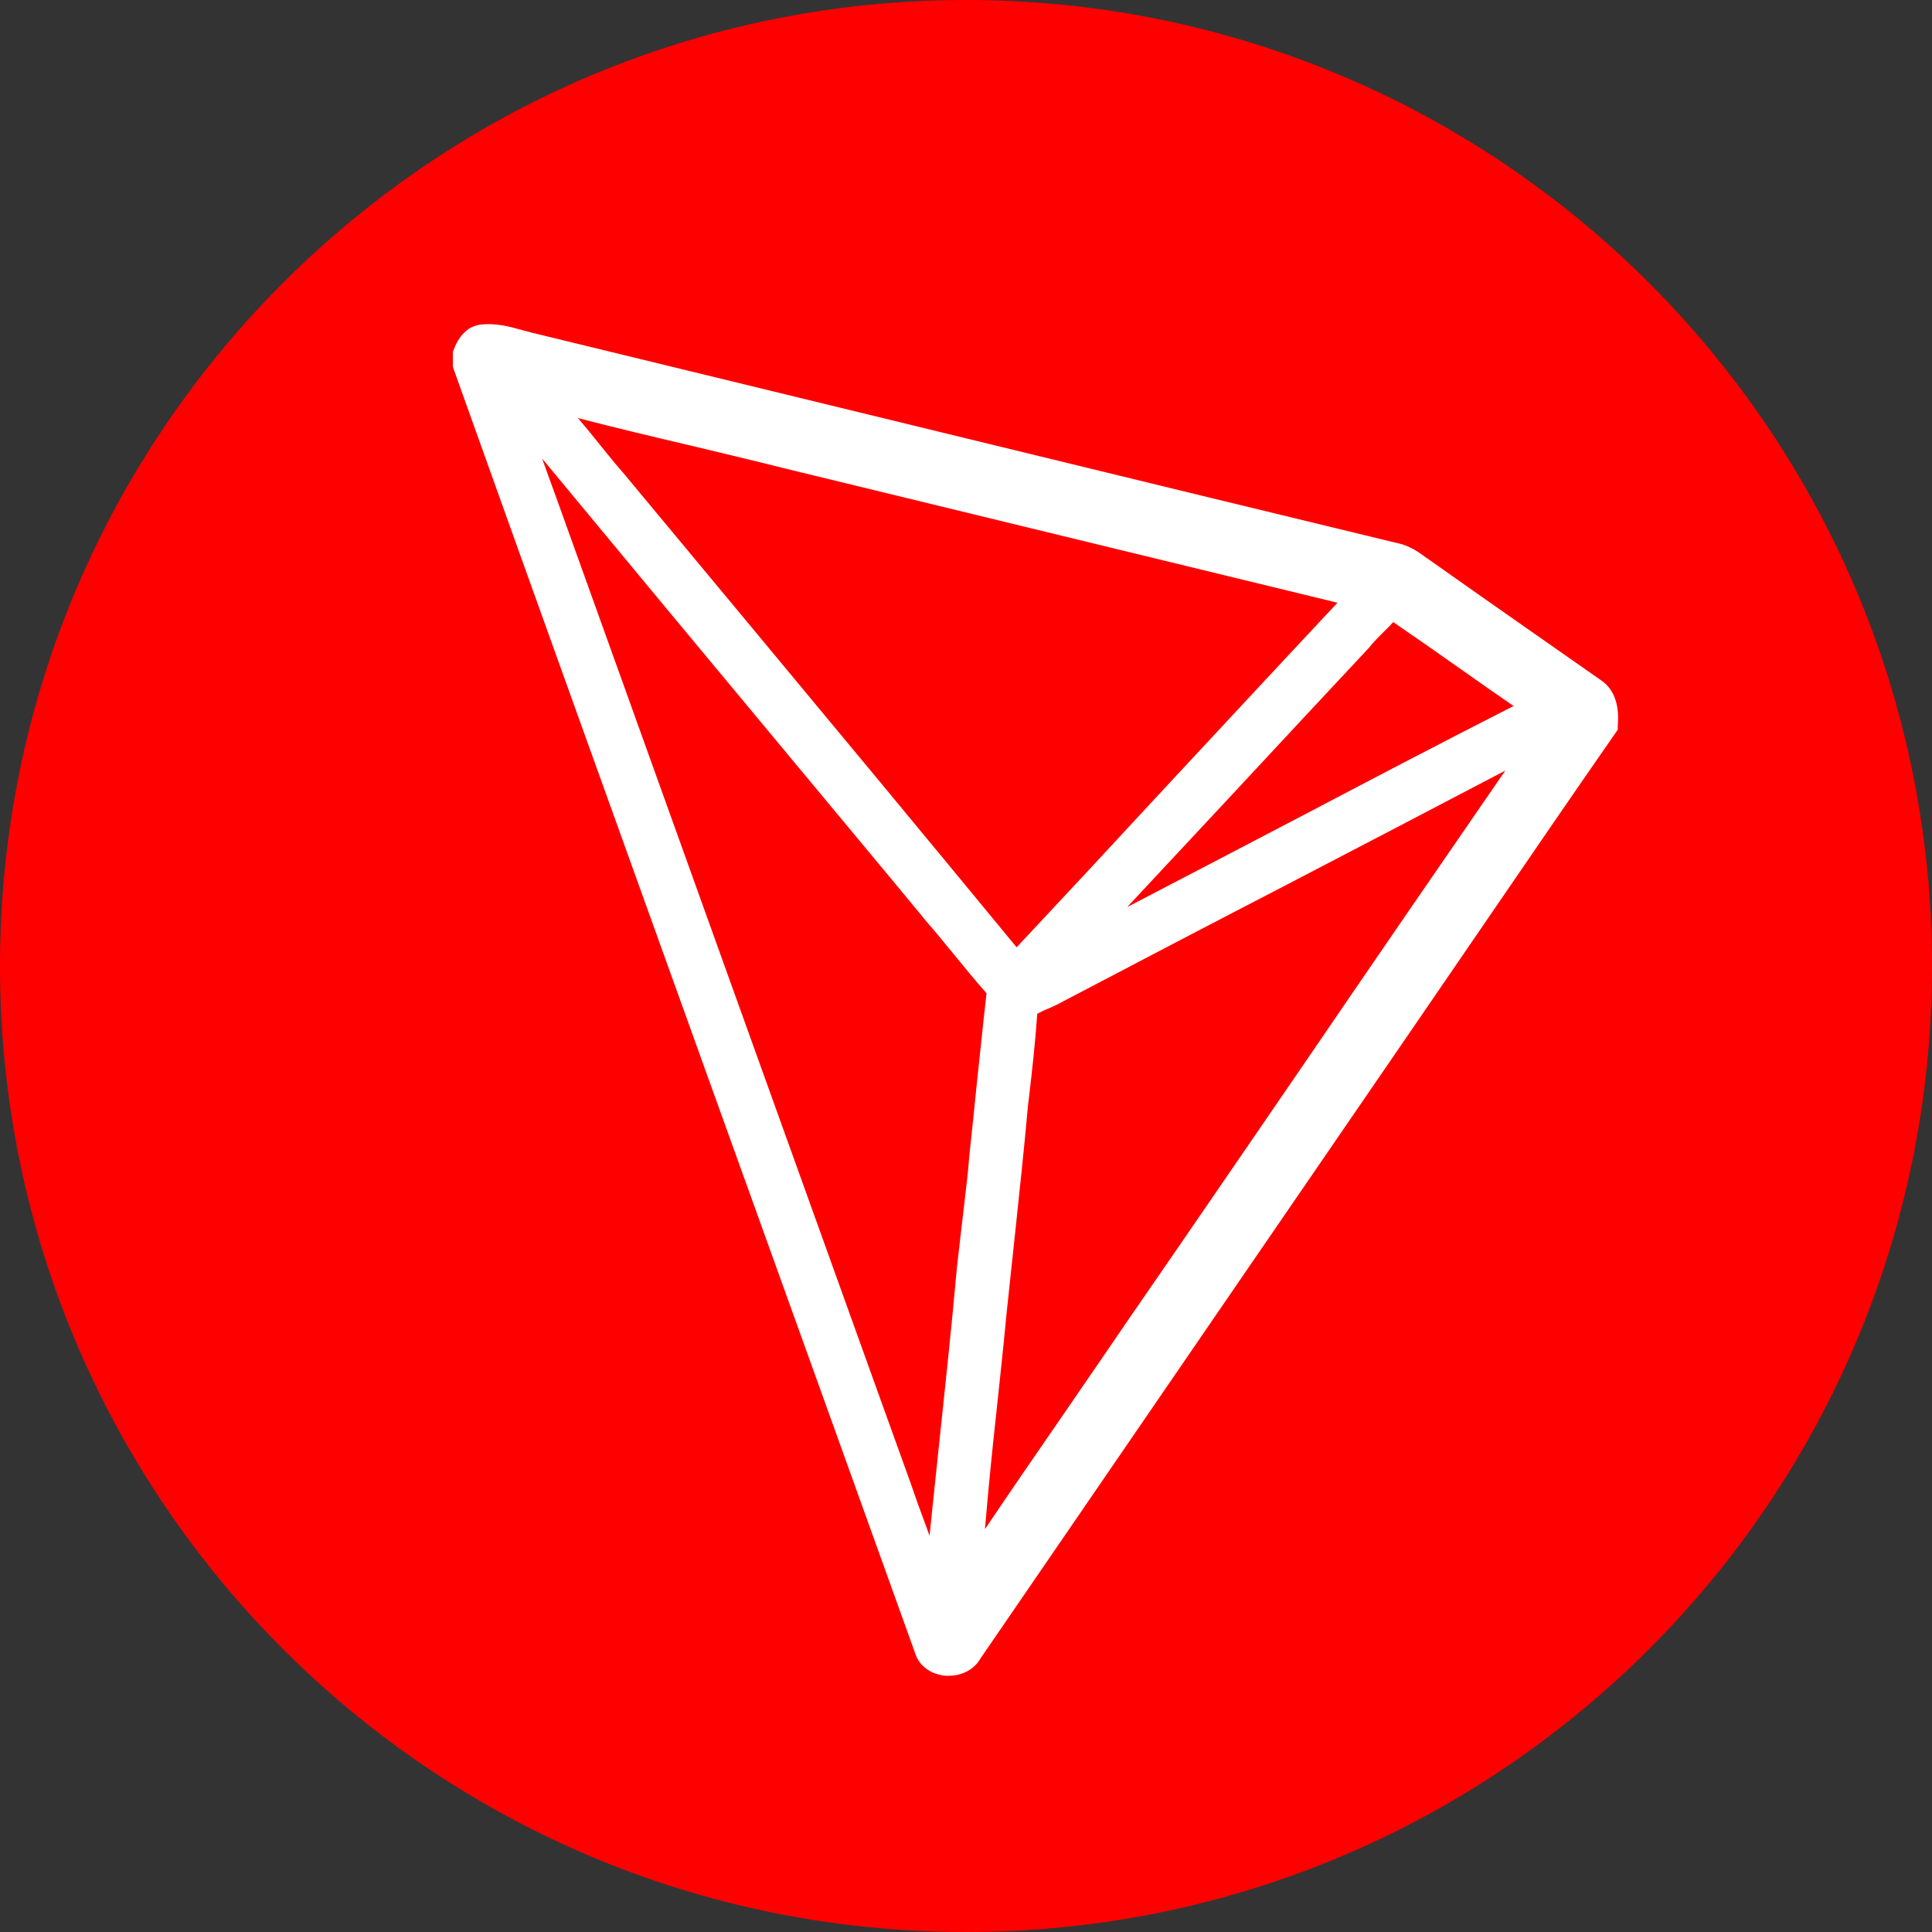 <svg width="40" height="40" viewBox="0 0 40 40" fill="none" xmlns="http://www.w3.org/2000/svg">
<rect x="0" y="0" width="40" height="40" fill="#333333" stroke="none"/>
<path d="M20 40C31.046 40 40 31.046 40 20C40 8.954 31.046 0 20 0C8.954 0 0 8.954 0 20C0 31.046 8.954 40 20 40Z" fill="#FF0000"/>
<path d="M33.14 14.079C32.006 13.285 30.793 12.44 29.606 11.6C29.579 11.581 29.553 11.561 29.52 11.541C29.389 11.443 29.238 11.338 29.055 11.279L29.042 11.272C25.868 10.505 22.642 9.718 19.52 8.958C16.688 8.269 13.861 7.58 11.029 6.892C10.957 6.872 10.884 6.853 10.806 6.833C10.55 6.761 10.255 6.682 9.94 6.721C9.848 6.735 9.77 6.767 9.698 6.813L9.619 6.879C9.494 6.997 9.429 7.148 9.396 7.233L9.376 7.285V7.587L9.389 7.633C11.18 12.649 13.016 17.738 14.786 22.662C16.15 26.453 17.566 30.381 18.95 34.236C19.035 34.498 19.278 34.669 19.579 34.695H19.645C19.927 34.695 20.176 34.557 20.301 34.335L25.494 26.761C26.76 24.918 28.025 23.069 29.291 21.226C29.809 20.472 30.327 19.712 30.845 18.957C31.698 17.712 32.576 16.426 33.448 15.174L33.494 15.108V15.03C33.514 14.8 33.52 14.328 33.14 14.079ZM27.055 16.84C25.835 17.476 24.589 18.131 23.337 18.78C24.065 18 24.799 17.213 25.527 16.433C26.439 15.449 27.389 14.433 28.32 13.436L28.34 13.416C28.419 13.312 28.517 13.213 28.622 13.108C28.694 13.036 28.773 12.964 28.845 12.879C29.33 13.213 29.822 13.554 30.294 13.889C30.635 14.131 30.983 14.374 31.337 14.617C29.894 15.351 28.452 16.105 27.055 16.84ZM23.921 16.525C22.983 17.541 22.012 18.584 21.048 19.613C19.18 17.344 17.271 15.043 15.422 12.82C14.583 11.81 13.737 10.794 12.898 9.784L12.891 9.777C12.701 9.561 12.517 9.325 12.334 9.102C12.216 8.951 12.091 8.807 11.966 8.656C12.727 8.853 13.494 9.036 14.248 9.213C14.911 9.371 15.599 9.535 16.275 9.705C20.078 10.63 23.888 11.554 27.691 12.479C26.425 13.83 25.153 15.2 23.921 16.525ZM20.622 29.305C20.694 28.616 20.773 27.908 20.838 27.213C20.898 26.656 20.956 26.085 21.016 25.541C21.107 24.669 21.206 23.764 21.284 22.879L21.304 22.721C21.37 22.157 21.435 21.574 21.475 20.99C21.547 20.951 21.625 20.912 21.711 20.879C21.809 20.833 21.907 20.794 22.006 20.735C23.52 19.941 25.035 19.148 26.556 18.361C28.071 17.574 29.625 16.761 31.166 15.954C29.763 17.987 28.353 20.04 26.989 22.04C25.816 23.751 24.609 25.515 23.409 27.253C22.937 27.948 22.445 28.656 21.98 29.338C21.455 30.099 20.917 30.879 20.393 31.659C20.458 30.872 20.537 30.079 20.622 29.305ZM11.481 10.203C11.396 9.967 11.304 9.725 11.225 9.495C12.996 11.633 14.78 13.784 16.517 15.869C17.416 16.951 18.314 18.026 19.212 19.115C19.389 19.318 19.566 19.535 19.737 19.744C19.96 20.013 20.183 20.295 20.425 20.564C20.347 21.239 20.281 21.921 20.209 22.577C20.163 23.036 20.117 23.495 20.065 23.961V23.967C20.045 24.262 20.006 24.558 19.973 24.846C19.927 25.246 19.822 26.151 19.822 26.151L19.816 26.197C19.698 27.521 19.553 28.859 19.416 30.157C19.357 30.695 19.304 31.246 19.245 31.797C19.212 31.698 19.173 31.6 19.14 31.508C19.042 31.246 18.943 30.971 18.852 30.702L18.15 28.754C15.927 22.571 13.704 16.394 11.481 10.203Z" fill="white"/>
</svg>
